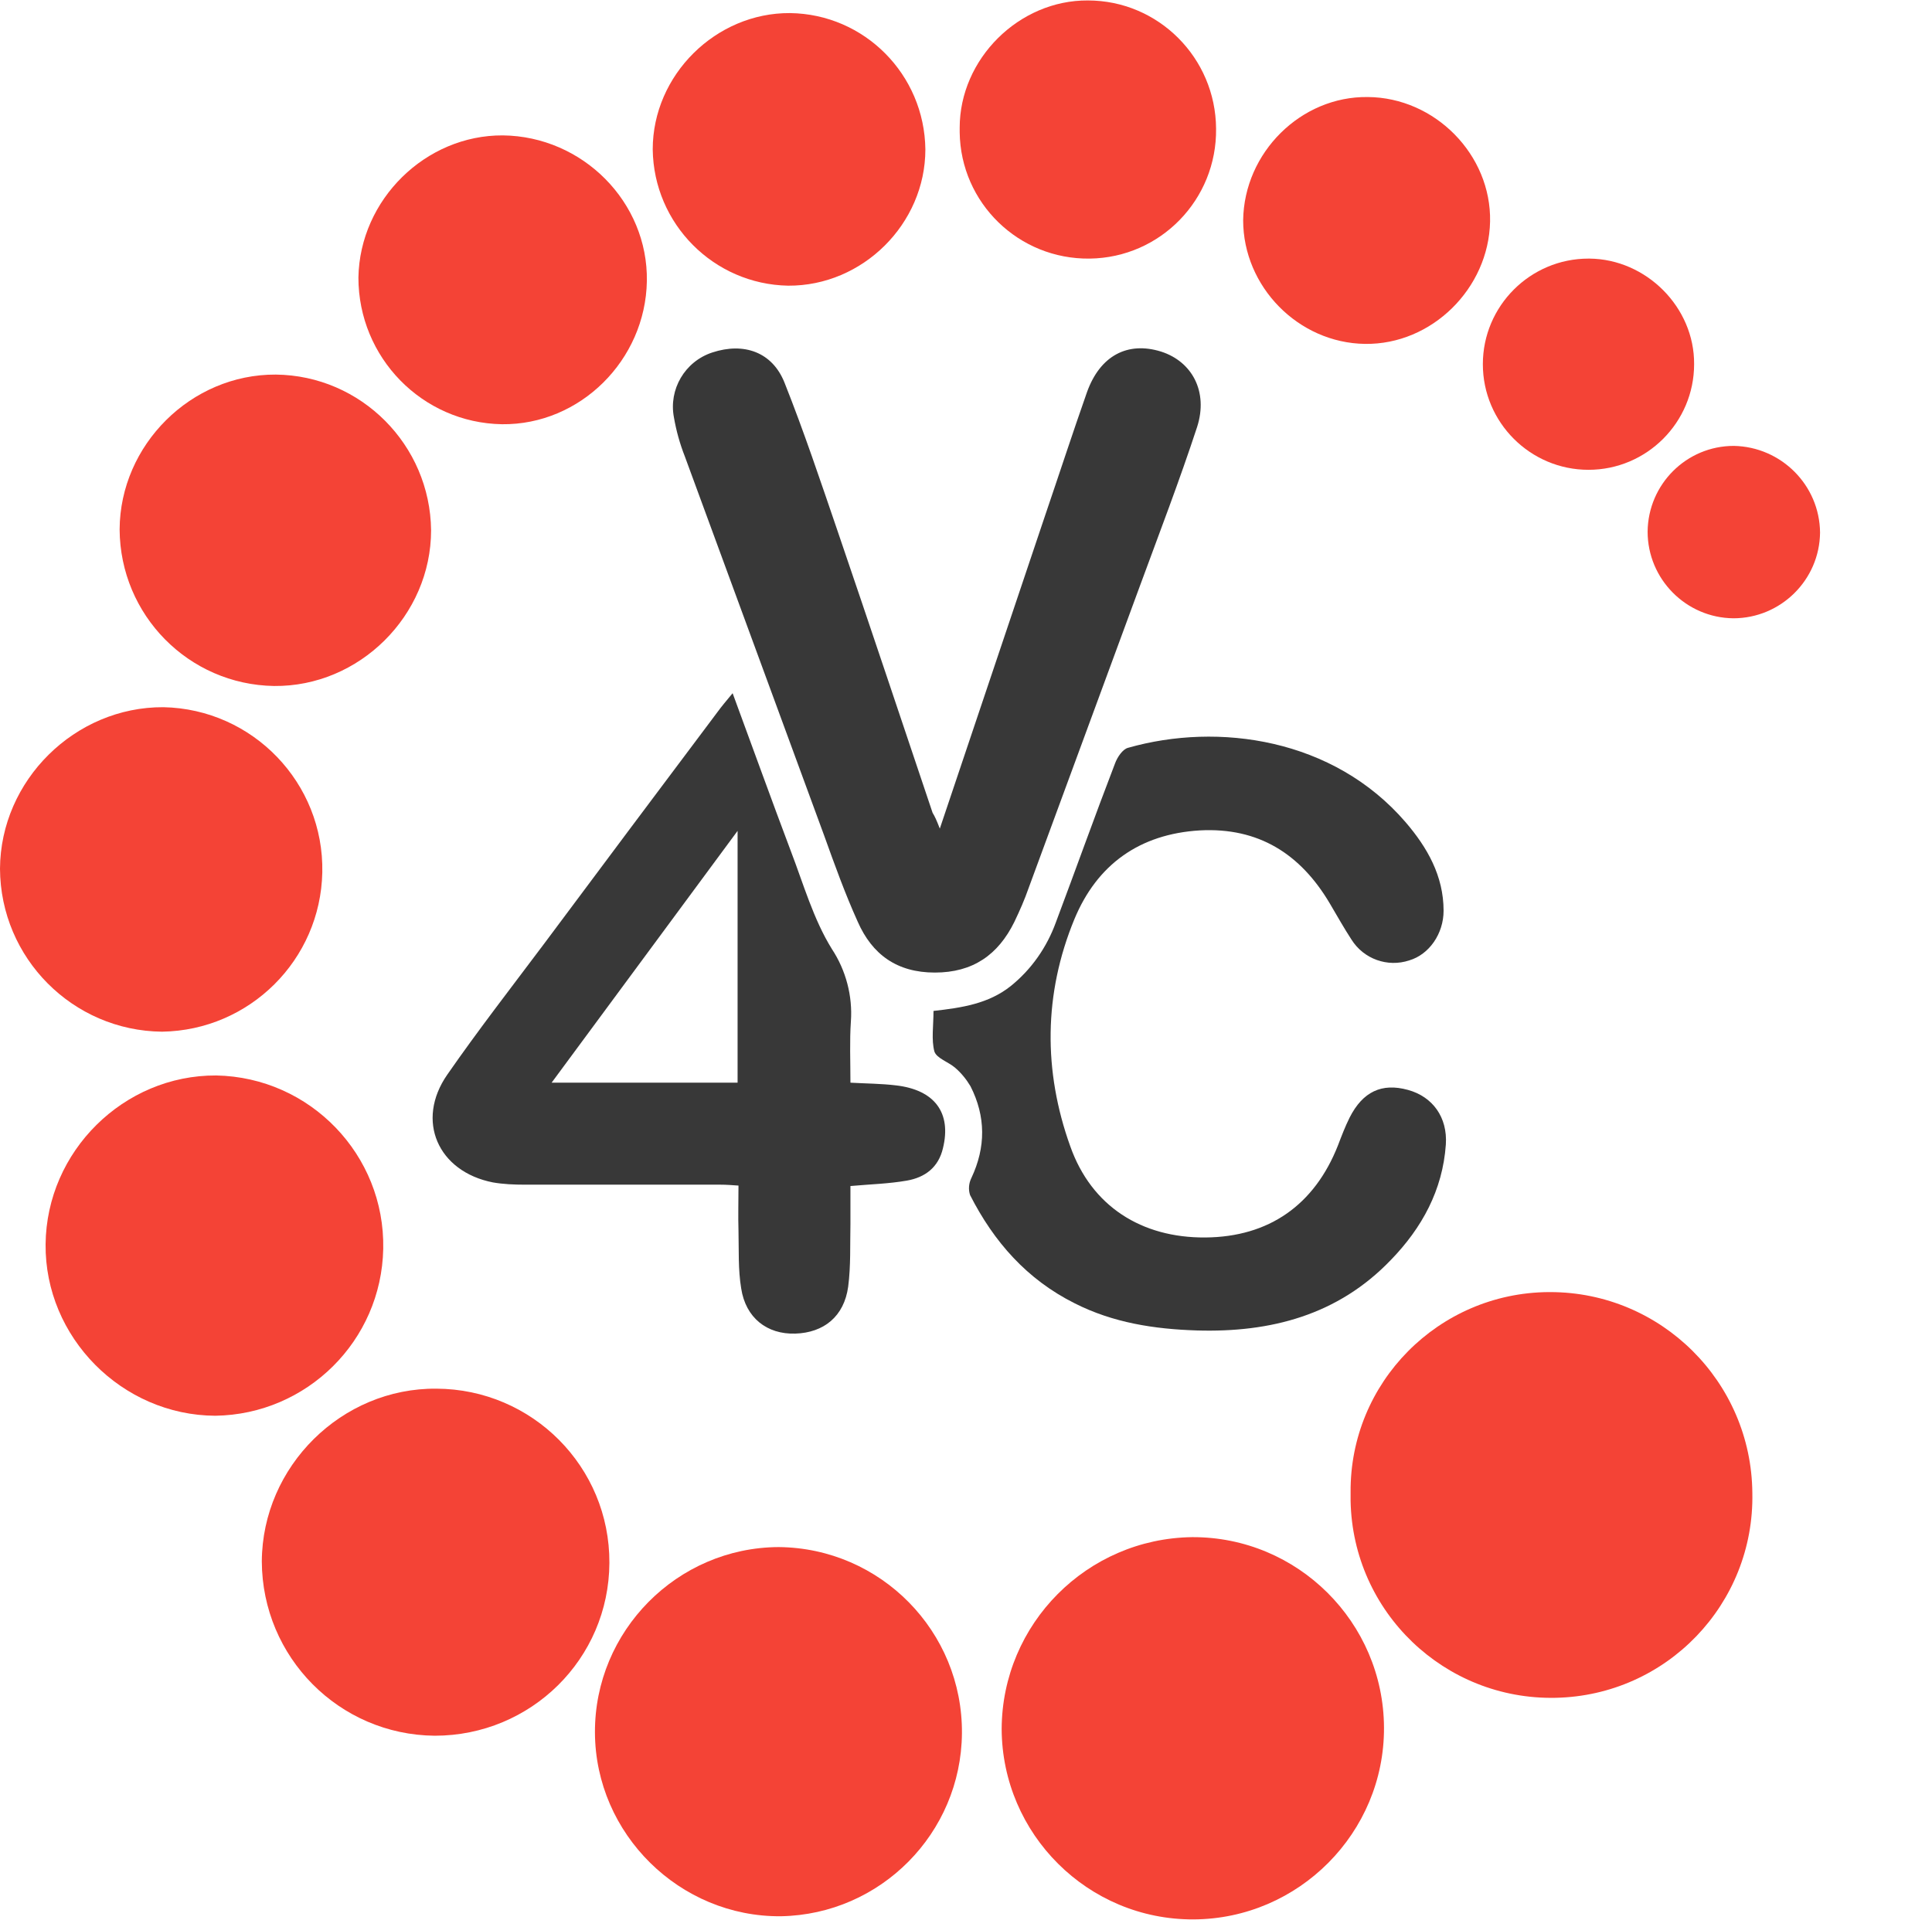 <?xml version="1.0" encoding="utf-8"?>
<!-- Generator: Adobe Illustrator 25.4.1, SVG Export Plug-In . SVG Version: 6.00 Build 0)  -->
<svg version="1.1" id="Layer_1" xmlns="http://www.w3.org/2000/svg" xmlns:xlink="http://www.w3.org/1999/xlink" x="0px" y="0px"
	 viewBox="0 0 428 425.4" style="enable-background:new 0 0 428 425.4;" xml:space="preserve">
<style type="text/css">
	.st0{fill:#383838;}
	.st1{fill:#F44336;}
</style>
<path class="st0" d="M208.2,183.6c8-23.7,15.6-46.5,23.3-69.3c3.1-9.1,6.1-18.3,9.3-27.4c2.9-8.1,9-11.3,16.4-9
	c6.9,2.2,10.5,8.9,8,16.7c-3.9,11.9-8.4,23.6-12.7,35.3c-8.2,22.3-16.4,44.5-24.6,66.8c-0.9,2.6-2,5.1-3.2,7.6
	c-3.6,7.3-9.2,11.2-17.6,11.2s-13.9-4-17.1-11.3c-2.8-6.2-5.1-12.6-7.4-19c-10.3-28-20.6-56.1-30.9-84.1c-1.1-2.8-1.9-5.7-2.4-8.6
	c-1.2-6.2,2.4-12.4,8.5-14.4c7-2.3,13.3-0.1,16,6.7c4.3,10.8,8,21.9,11.8,33c7.1,20.8,14,41.5,21,62.3
	C207.1,180.9,207.5,181.8,208.2,183.6z"/>
<path class="st1" d="M388.2,330.8c0.5,24.6-19,44.9-43.6,45.4s-44.9-19-45.4-43.6c0-0.6,0-1.3,0-1.9c-0.2-24.4,19.5-44.2,43.8-44.4
	c0.1,0,0.3,0,0.4,0C368,286.3,388,306.2,388.2,330.8z"/>
<path class="st0" d="M162.3,153.6c4.5,12.2,8.6,23.6,12.9,35c2.8,7.3,5,15.1,9.1,21.7c3.1,4.7,4.6,10.4,4.2,16
	c-0.3,4.4-0.1,8.8-0.1,13.6c3.5,0.2,6.8,0.2,10.1,0.6c8.6,1,12.3,6.1,10.4,13.9c-1,4.3-4,6.5-8,7.2s-8,0.8-12.5,1.2
	c0,2.7,0,5.6,0,8.4c-0.1,4.6,0.1,9.3-0.5,13.9c-0.9,6.6-5.4,10.2-11.7,10.4s-11-3.5-12-10c-0.7-4.2-0.5-8.5-0.6-12.8
	c-0.1-3.2,0-6.4,0-10c-1.4-0.1-2.7-0.2-4-0.2c-14.4,0-28.9,0-43.3,0c-2.4,0-4.8-0.1-7.1-0.5C97,259.6,92,248.3,99.1,238.1
	c6.8-9.8,14.1-19.2,21.3-28.8c12.8-17.2,25.7-34.4,38.6-51.6C159.8,156.6,160.8,155.4,162.3,153.6z M163.4,239.9v-55.8l-41.2,55.8
	H163.4z"/>
<path class="st1" d="M264.1,340.6c23.4-0.1,42.4,18.9,42.5,42.2s-18.9,42.4-42.2,42.5c-23.4,0.1-42.4-18.9-42.5-42.2
	C222,359.8,240.8,340.9,264.1,340.6z"/>
<path class="st0" d="M206.8,224c6.3-0.7,12.2-1.6,17.1-5.5c4.6-3.7,8-8.6,10-14.1c4.4-11.7,8.6-23.5,13.1-35.2
	c0.5-1.4,1.7-3.2,2.9-3.5c20-5.7,45.5-2.1,61.5,16.5c4.8,5.6,8.4,11.9,8.4,19.6c0,5.1-3.2,9.7-7.6,11c-4.8,1.6-10.1-0.3-12.8-4.6
	c-1.7-2.6-3.2-5.3-4.8-8c-6.5-11-15.8-16.9-28.8-16.2c-13.4,0.8-22.8,7.6-27.8,19.7c-6.8,16.5-6.9,33.6-0.9,50.3
	c4.7,13.3,15.8,20.3,29.9,20.2s24.2-7.2,29.4-20.4c0.8-2.1,1.6-4.2,2.6-6.2c2.9-5.7,7.1-7.7,12.9-6.1c5.5,1.5,8.8,6.1,8.4,12.1
	c-0.7,10.1-5.3,18.5-12.2,25.6c-11.7,12.2-26.6,16.1-43,15.6c-9.4-0.3-18.5-1.7-27-6c-10.6-5.3-17.9-13.6-23.2-24
	c-0.4-1.2-0.3-2.6,0.3-3.8c3.2-6.8,3.2-13.6-0.2-20.3c-0.9-1.5-2-2.9-3.4-4.1c-1.5-1.3-4.1-2.1-4.6-3.6
	C206.3,230.4,206.8,227.3,206.8,224z"/>
<path class="st1" d="M172.5,342.8c22.6,0.2,40.8,18.7,40.6,41.3c-0.2,22.1-18,40.1-40.1,40.5c-22.4,0.2-41.1-18.2-41.2-40.7
	S150,342.9,172.5,342.8z"/>
<path class="st1" d="M96.3,384.6C75.1,384.4,58.1,367.2,58,346c0.1-21.1,17.7-38.5,38.7-38.3c21.2,0.1,38.4,17.3,38.3,38.6
	S117.6,384.6,96.3,384.6L96.3,384.6z"/>
<path class="st1" d="M47.9,238.3c20.8,0.4,37.4,17.6,37,38.4c-0.4,20.4-16.9,36.7-37.2,37c-20.7-0.1-37.8-17.4-37.6-38
	S27.4,238.2,47.9,238.3z"/>
<path class="st1" d="M35.9,228.6C16.1,228.4,0.1,212.3,0,192.5c0.1-19.6,16.6-35.9,36.2-35.8c19.8,0.4,35.6,16.8,35.2,36.6
	C71,212.7,55.3,228.3,35.9,228.6z"/>
<path class="st1" d="M61.1,83c18.9,0.2,34.2,15.6,34.4,34.5c0,18.9-15.9,34.7-34.8,34.5c-18.9-0.3-34.1-15.7-34.2-34.7
	C26.6,98.6,42.3,82.9,61.1,83z"/>
<path class="st1" d="M111.2,94c-17.7-0.3-31.8-14.8-31.8-32.5c0.3-17.3,14.9-31.6,32-31.5c17.7,0.2,32.2,14.8,31.9,32.3
	S128.5,94.2,111.2,94z"/>
<path class="st1" d="M205,33.1c0,16.5-13.9,30.3-30.4,30.2c-16.5-0.3-29.8-13.7-30-30.2c0-16.5,14-30.3,30.4-30.2
	C191.5,3.1,204.8,16.5,205,33.1z"/>
<path class="st1" d="M269.4,28.5c0.2,15.7-12.3,28.6-28,28.8c-15.7,0.2-28.6-12.3-28.8-28c0-0.3,0-0.7,0-1
	c0-15.2,13.1-28.3,28.4-28.2C256.6,0.1,269.3,12.8,269.4,28.5z"/>
<path class="st1" d="M303,21.5c14.9,0.1,27.4,12.8,27.1,27.6s-12.9,27.3-27.7,27.1s-27-12.7-27-27.4C275.6,33.8,288.2,21.3,303,21.5
	z"/>
<path class="st1" d="M375.3,80.7c0,12.9-10.5,23.4-23.4,23.4c-12.9,0-23.4-10.5-23.4-23.4s10.5-23.4,23.4-23.4c0.1,0,0.1,0,0.2,0
	C364.7,57.4,375.4,68.1,375.3,80.7z"/>
<path class="st1" d="M403.2,118c-0.1,10.5-8.7,19-19.2,19c-10.5-0.1-19-8.7-19-19.2c0.1-10.5,8.6-19,19.1-19
	C394.6,99,403.1,107.5,403.2,118z"/>
</svg>
